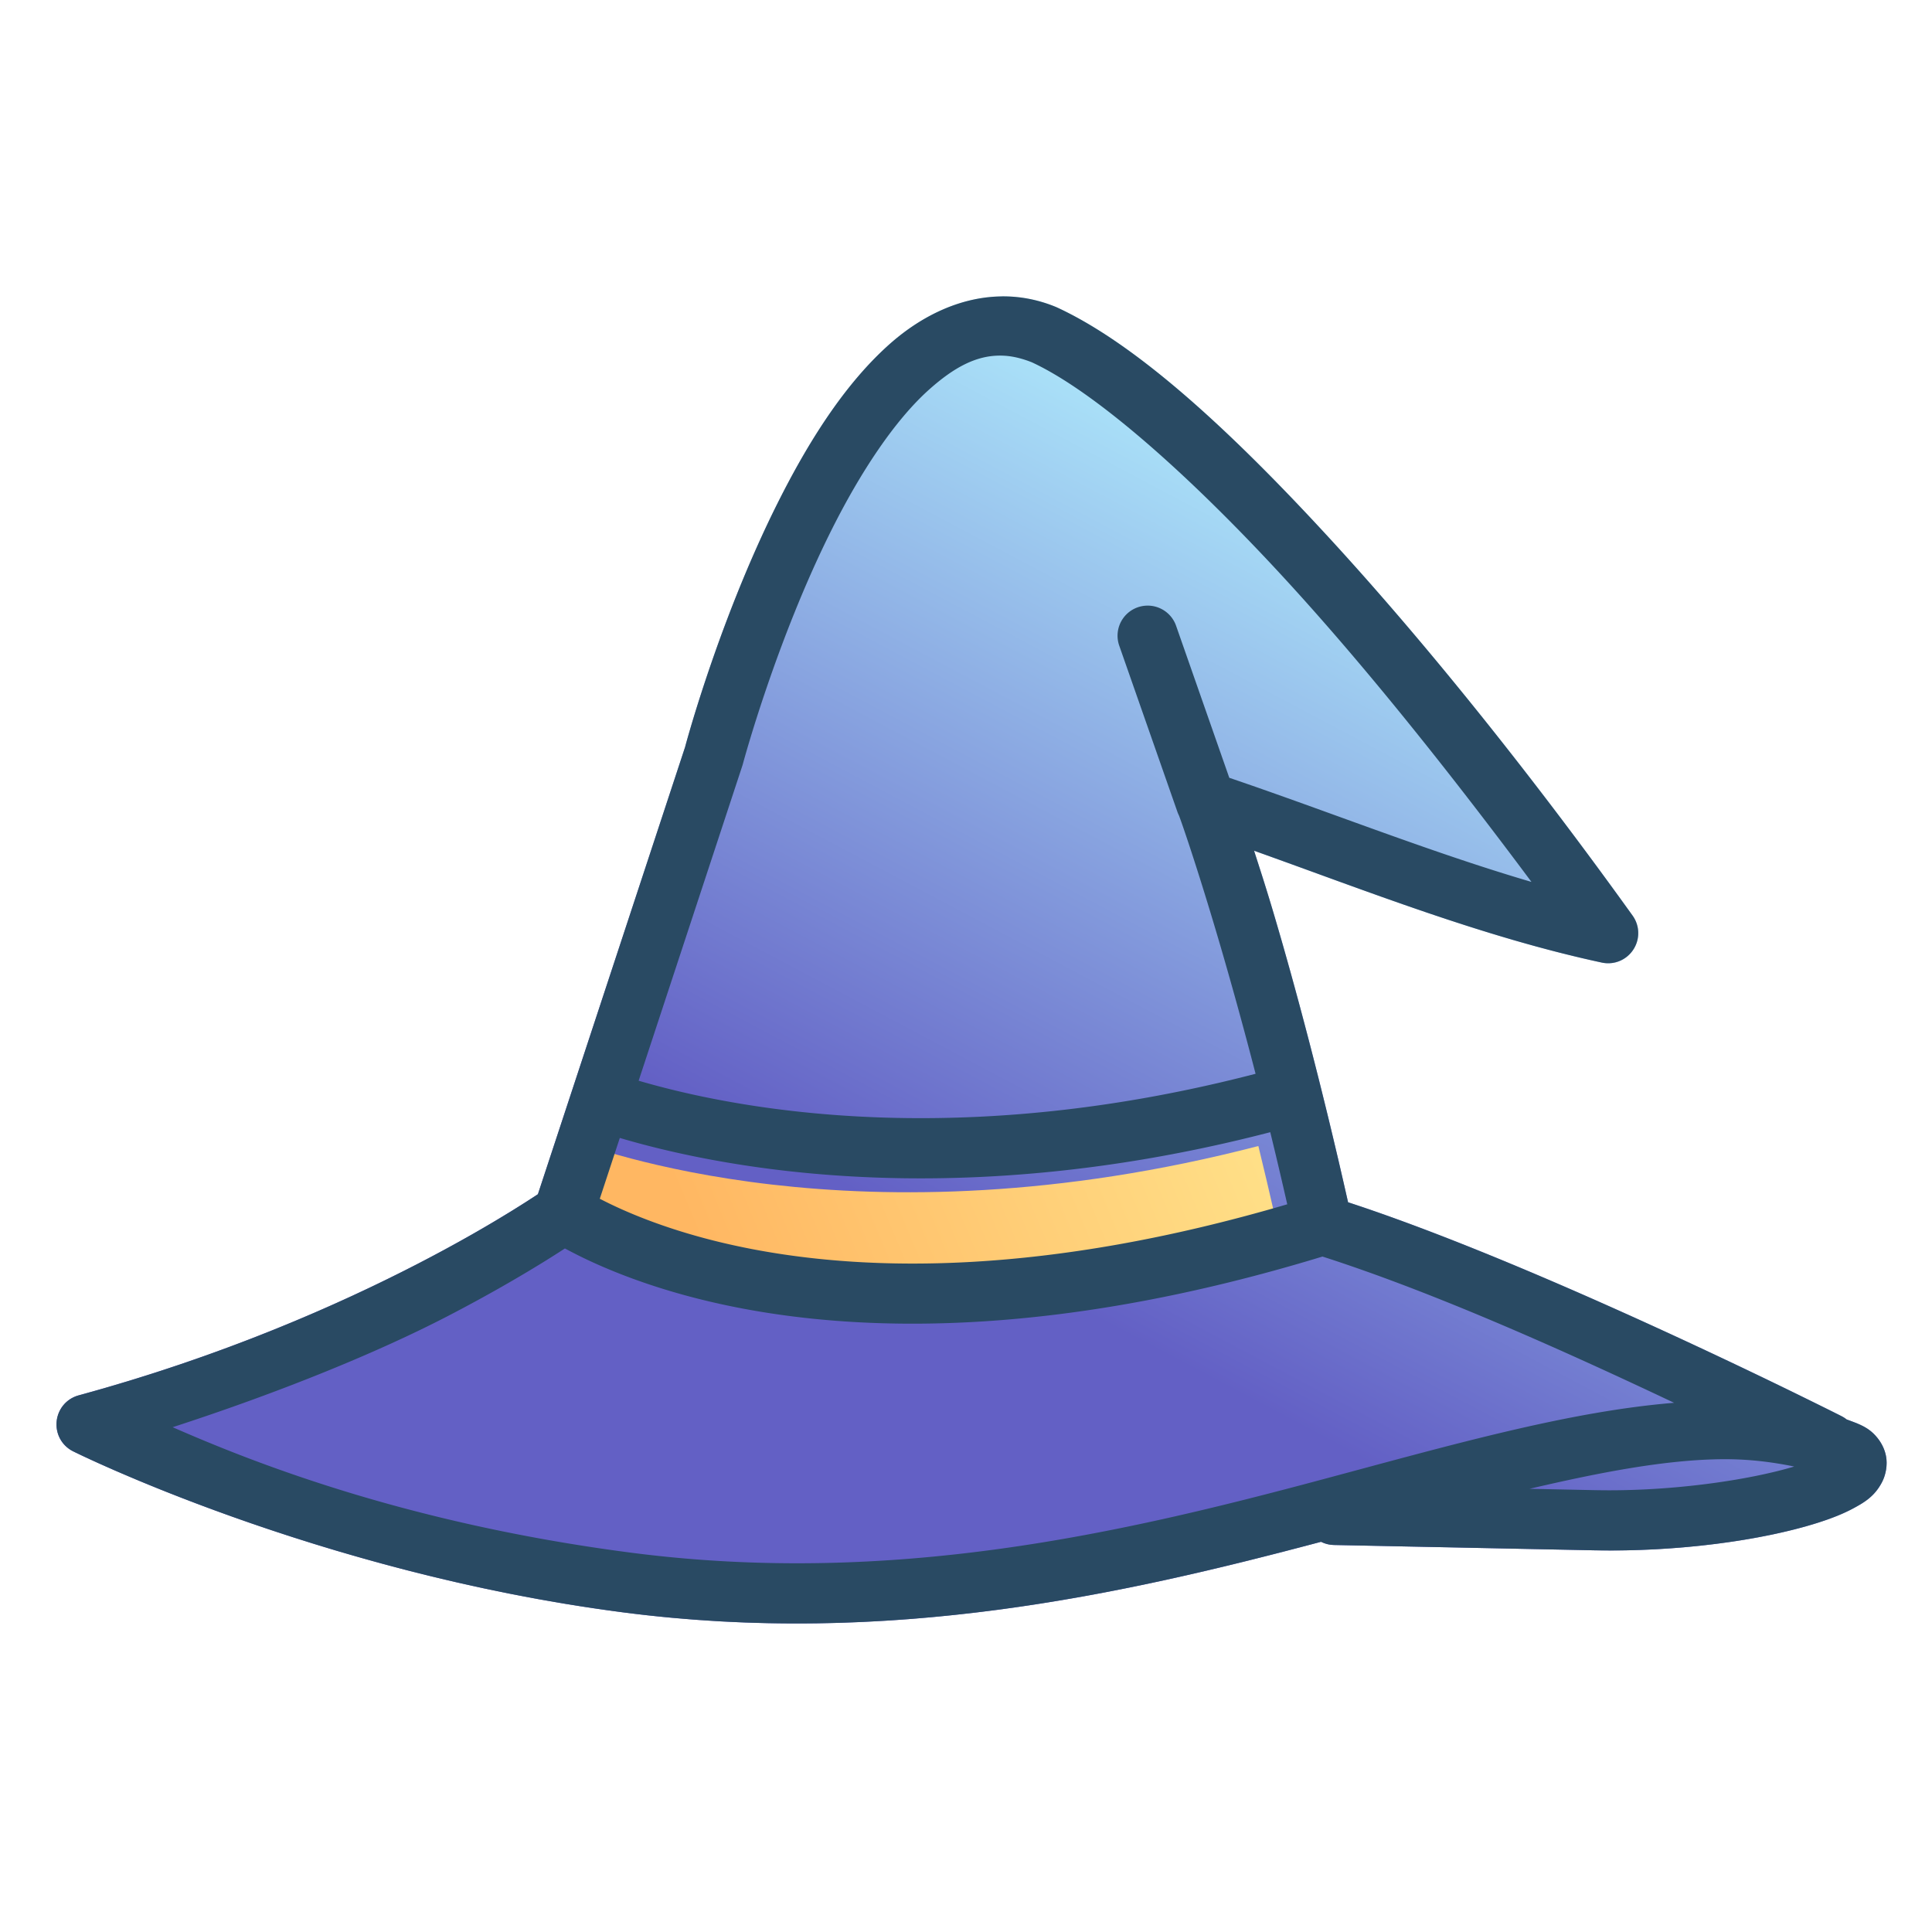 <?xml version="1.0" encoding="UTF-8" standalone="no"?>
<!-- Created with Inkscape (http://www.inkscape.org/) -->

<svg
   xmlns:dc="http://purl.org/dc/elements/1.1/"
   xmlns:cc="http://creativecommons.org/ns#"
   xmlns:rdf="http://www.w3.org/1999/02/22-rdf-syntax-ns#"
   xmlns:svg="http://www.w3.org/2000/svg"
   xmlns="http://www.w3.org/2000/svg"
   xmlns:xlink="http://www.w3.org/1999/xlink"
   xmlns:sodipodi="http://sodipodi.sourceforge.net/DTD/sodipodi-0.dtd"
   xmlns:inkscape="http://www.inkscape.org/namespaces/inkscape"
   width="48mm"
   height="48mm"
   viewBox="0 0 48 48"
   version="1.1"
   id="svg6744"
   inkscape:version="0.92.3 (2405546, 2018-03-11)"
   sodipodi:docname="halloween_witches_hat.svg">
  <defs
     id="defs6738">
    <linearGradient
       inkscape:collect="always"
       xlink:href="#linearGradient5961"
       id="linearGradient5963"
       x1="-510.821"
       y1="598.107"
       x2="-481.841"
       y2="543.419"
       gradientUnits="userSpaceOnUse" />
    <linearGradient
       inkscape:collect="always"
       id="linearGradient5961">
      <stop
         style="stop-color:#6360c5;stop-opacity:1;"
         offset="0"
         id="stop5957" />
      <stop
         style="stop-color:#b3f2ff;stop-opacity:1"
         offset="1"
         id="stop5959" />
    </linearGradient>
    <linearGradient
       inkscape:collect="always"
       xlink:href="#linearGradient5969"
       id="linearGradient5971"
       x1="-2034.315"
       y1="2246.634"
       x2="-1903.604"
       y2="2192.141"
       gradientUnits="userSpaceOnUse" />
    <linearGradient
       inkscape:collect="always"
       id="linearGradient5969">
      <stop
         style="stop-color:#ffb762;stop-opacity:1;"
         offset="0"
         id="stop5965" />
      <stop
         style="stop-color:#ffe088;stop-opacity:1"
         offset="1"
         id="stop5967" />
    </linearGradient>
  </defs>
  <sodipodi:namedview
     id="base"
     pagecolor="#ffffff"
     bordercolor="#666666"
     borderopacity="1.0"
     inkscape:pageopacity="0.0"
     inkscape:pageshadow="2"
     inkscape:zoom="0.49497475"
     inkscape:cx="-99.314769"
     inkscape:cy="-341.90836"
     inkscape:document-units="mm"
     inkscape:current-layer="layer1"
     showgrid="false"
     inkscape:window-width="2560"
     inkscape:window-height="1403"
     inkscape:window-x="0"
     inkscape:window-y="55"
     inkscape:window-maximized="1" />
  <g
     inkscape:label="圖層 1"
     inkscape:groupmode="layer"
     id="layer1"
     transform="translate(0,-249)">
    <g
       id="g5736-2"
       transform="matrix(0.374,0,0,0.374,219.564,58.756)">
      <g
         id="g5547-9">
        <path
           inkscape:connector-curvature="0"
           style="color:#000000;font-style:normal;font-variant:normal;font-weight:normal;font-stretch:normal;font-size:medium;line-height:normal;font-family:sans-serif;font-variant-ligatures:normal;font-variant-position:normal;font-variant-caps:normal;font-variant-numeric:normal;font-variant-alternates:normal;font-feature-settings:normal;text-indent:0;text-align:start;text-decoration:none;text-decoration-line:none;text-decoration-style:solid;text-decoration-color:#000000;letter-spacing:normal;word-spacing:normal;text-transform:none;writing-mode:lr-tb;direction:ltr;text-orientation:mixed;dominant-baseline:auto;baseline-shift:baseline;text-anchor:start;white-space:normal;shape-padding:0;clip-rule:nonzero;display:inline;overflow:visible;visibility:visible;opacity:1;isolation:auto;mix-blend-mode:normal;color-interpolation:sRGB;color-interpolation-filters:linearRGB;solid-color:#000000;solid-opacity:1;vector-effect:none;fill:url(#linearGradient5963);fill-opacity:1;fill-rule:evenodd;stroke:none;stroke-width:4;stroke-linecap:round;stroke-linejoin:round;stroke-miterlimit:4;stroke-dasharray:none;stroke-dashoffset:0;stroke-opacity:1;color-rendering:auto;image-rendering:auto;shape-rendering:auto;text-rendering:auto;enable-background:accumulate"
           d="m -520.521,528.364 c -2.755,0.028 -5.358,1.305 -7.465,3.181 -2.996,2.668 -5.394,6.509 -7.379,10.457 -3.886,7.732 -6.1,15.944 -6.191,16.288 l 0.016,-0.048 -0.033,0.111 c 0,0 0.016,-0.056 0.018,-0.064 l -9.781,29.716 c -0.027,0.018 -0.039,0.026 -0.068,0.045 -0.383,0.252 -0.935,0.609 -1.651,1.051 -1.431,0.884 -3.518,2.108 -6.195,3.492 -5.354,2.769 -13.067,6.178 -22.592,8.774 -1.771,0.484 -2.009,2.898 -0.367,3.719 0,0 16.069,8.028 36.471,10.689 17.754,2.316 33.273,-1.189 46.426,-4.68 0.274,0.137 0.575,0.21 0.881,0.213 l 17.264,0.353 c 5.547,0.114 11.135,-0.656 14.817,-1.818 0.92,-0.291 1.724,-0.604 2.428,-0.987 0.704,-0.383 1.372,-0.771 1.867,-1.707 0.247,-0.468 0.395,-1.142 0.268,-1.774 -0.127,-0.631 -0.476,-1.129 -0.83,-1.473 -0.516,-0.501 -1.147,-0.697 -1.781,-0.935 -0.108,-0.086 -0.225,-0.161 -0.349,-0.223 0,0 -19.496,-9.868 -32.77,-14.203 -1.722,-7.662 -3.542,-14.48 -4.959,-19.246 -0.52,-1.75 -0.894,-2.889 -1.285,-4.108 7.466,2.664 15.181,5.728 23.097,7.43 1.789,0.386 3.114,-1.634 2.047,-3.121 -6.31,-8.791 -13.372,-17.705 -20.078,-25.006 -6.706,-7.301 -12.925,-12.991 -18.193,-15.41 -0.028,-0.012 -0.056,-0.024 -0.084,-0.035 -1.003,-0.407 -2.006,-0.621 -2.992,-0.672 -0.185,-0.009 -0.369,-0.013 -0.553,-0.011 z"
           id="path4506-6-2-3"
           sodipodi:nodetypes="cccccccccccccscccccccccccccccsccccc" />
        <path
           style="opacity:1;vector-effect:none;fill:url(#linearGradient5971);fill-opacity:1;stroke:none;stroke-width:15.118;stroke-linecap:round;stroke-linejoin:round;stroke-miterlimit:4;stroke-dasharray:none;stroke-dashoffset:180.836;stroke-opacity:1;paint-order:normal"
           d="m -1899.914,2206.807 c -50.503,13.111 -92.302,13.073 -121.859,9.674 -15.212,-1.749 -27.192,-4.386 -35.441,-6.555 -2.339,-0.615 -4.293,-1.172 -6.014,-1.678 l -5.027,15.268 c 1.604,0.825 3.439,1.736 5.807,2.783 7.261,3.211 18.222,7.194 33.197,10.002 28.902,5.42 72.769,6.487 133.6,-11.391 -1.415,-6.238 -2.838,-12.284 -4.262,-18.104 z"
           id="rect5510-9"
           inkscape:connector-curvature="0"
           sodipodi:nodetypes="cccccsccc"
           transform="scale(0.265)" />
      </g>
      <path
         id="path4506-6-4-0"
         d="m -520.522,528.364 c -2.755,0.028 -5.358,1.305 -7.465,3.181 -2.996,2.668 -5.394,6.509 -7.379,10.457 -3.886,7.732 -6.1,15.944 -6.191,16.288 l 0.016,-0.048 -0.033,0.111 c 0,0 0.016,-0.056 0.018,-0.064 l -9.781,29.716 c -0.027,0.018 -0.039,0.026 -0.068,0.045 -0.383,0.252 -0.935,0.609 -1.651,1.051 -1.431,0.884 -3.518,2.108 -6.195,3.492 -5.354,2.769 -13.067,6.178 -22.592,8.774 a 2,2 0 0 0 -0.367,3.719 c 0,0 16.069,8.028 36.471,10.689 17.754,2.316 33.273,-1.189 46.426,-4.68 a 2,2 0 0 0 0.881,0.213 l 17.264,0.353 c 5.547,0.114 11.135,-0.656 14.817,-1.818 0.92,-0.291 1.724,-0.604 2.428,-0.987 0.704,-0.383 1.372,-0.771 1.867,-1.707 0.247,-0.468 0.395,-1.142 0.268,-1.774 -0.127,-0.631 -0.476,-1.129 -0.83,-1.473 -0.516,-0.501 -1.147,-0.697 -1.781,-0.935 a 2,2 0 0 0 -0.349,-0.223 c 0,0 -19.496,-9.868 -32.77,-14.203 -1.722,-7.662 -3.542,-14.48 -4.959,-19.246 -0.52,-1.75 -0.894,-2.889 -1.285,-4.108 7.466,2.664 15.181,5.728 23.097,7.43 a 2,2 0 0 0 2.047,-3.121 c -6.31,-8.791 -13.372,-17.705 -20.078,-25.006 -6.706,-7.301 -12.925,-12.991 -18.193,-15.41 a 2,2 0 0 0 -0.084,-0.035 c -1.003,-0.407 -2.006,-0.621 -2.992,-0.672 -0.185,-0.009 -0.369,-0.013 -0.553,-0.011 z m -0.083,3.932 c 0.107,0.001 0.215,0.005 0.323,0.013 0.565,0.043 1.152,0.191 1.766,0.436 4.113,1.907 10.337,7.341 16.869,14.453 5.392,5.871 10.995,12.926 16.312,20.061 -6.649,-1.949 -13.39,-4.647 -20.073,-6.916 l -3.525,-10.072 a 2,2 0 0 0 -2.002,-1.363 2,2 0 0 0 -1.774,2.685 l 3.846,10.988 a 2,2 0 0 0 0.109,0.26 c 0.025,0.064 0.058,0.153 0.109,0.295 0.119,0.332 0.297,0.848 0.519,1.518 0.445,1.34 1.074,3.308 1.811,5.785 0.788,2.649 1.702,5.894 2.653,9.566 -12.856,3.342 -23.403,3.317 -30.809,2.466 -3.809,-0.438 -6.783,-1.094 -8.817,-1.629 -0.513,-0.135 -0.964,-0.262 -1.357,-0.376 l 6.904,-20.97 a 2,2 0 0 0 0.031,-0.111 c 0,0 2.194,-8.175 5.918,-15.584 1.862,-3.705 4.129,-7.188 6.465,-9.268 1.642,-1.462 3.117,-2.251 4.722,-2.236 z m 17.919,51.589 c 0.377,1.54 0.753,3.139 1.128,4.79 -16.095,4.73 -27.701,4.448 -35.348,3.014 -3.962,-0.743 -6.862,-1.797 -8.783,-2.646 -0.626,-0.277 -1.112,-0.518 -1.536,-0.736 l 1.33,-4.04 c 0.455,0.134 0.972,0.281 1.591,0.444 2.183,0.574 5.352,1.271 9.377,1.734 7.82,0.899 18.88,0.909 32.242,-2.56 z m -46.855,7.724 c 0.545,0.292 1.269,0.666 2.231,1.091 2.167,0.958 5.377,2.114 9.666,2.918 8.477,1.59 21.171,1.79 38.426,-3.471 7.529,2.412 16.369,6.406 23.359,9.715 -7.033,0.576 -14.742,2.782 -23.377,5.094 -13.282,3.556 -28.582,7.124 -45.988,4.853 -15.013,-1.958 -25.258,-6.086 -30.377,-8.326 7.321,-2.378 13.713,-5.021 18.185,-7.334 2.778,-1.437 4.955,-2.715 6.461,-3.645 0.586,-0.362 1.037,-0.651 1.413,-0.896 z m 76.907,14 c 1.695,-0.013 3.256,0.179 4.752,0.486 -3.063,0.919 -8.243,1.672 -13.207,1.57 l -4.373,-0.09 c 4.698,-1.099 9.065,-1.938 12.828,-1.967 z"
         style="color:#000000;font-style:normal;font-variant:normal;font-weight:normal;font-stretch:normal;font-size:medium;line-height:normal;font-family:sans-serif;font-variant-ligatures:normal;font-variant-position:normal;font-variant-caps:normal;font-variant-numeric:normal;font-variant-alternates:normal;font-feature-settings:normal;text-indent:0;text-align:start;text-decoration:none;text-decoration-line:none;text-decoration-style:solid;text-decoration-color:#000000;letter-spacing:normal;word-spacing:normal;text-transform:none;writing-mode:lr-tb;direction:ltr;text-orientation:mixed;dominant-baseline:auto;baseline-shift:baseline;text-anchor:start;white-space:normal;shape-padding:0;clip-rule:nonzero;display:inline;overflow:visible;visibility:visible;opacity:1;isolation:auto;mix-blend-mode:normal;color-interpolation:sRGB;color-interpolation-filters:linearRGB;solid-color:#000000;solid-opacity:1;vector-effect:none;fill:#294a63;fill-opacity:1;fill-rule:evenodd;stroke:none;stroke-width:4;stroke-linecap:round;stroke-linejoin:round;stroke-miterlimit:4;stroke-dasharray:none;stroke-dashoffset:0;stroke-opacity:1;color-rendering:auto;image-rendering:auto;shape-rendering:auto;text-rendering:auto;enable-background:accumulate"
         inkscape:connector-curvature="0" />
    </g>
  </g>
</svg>
